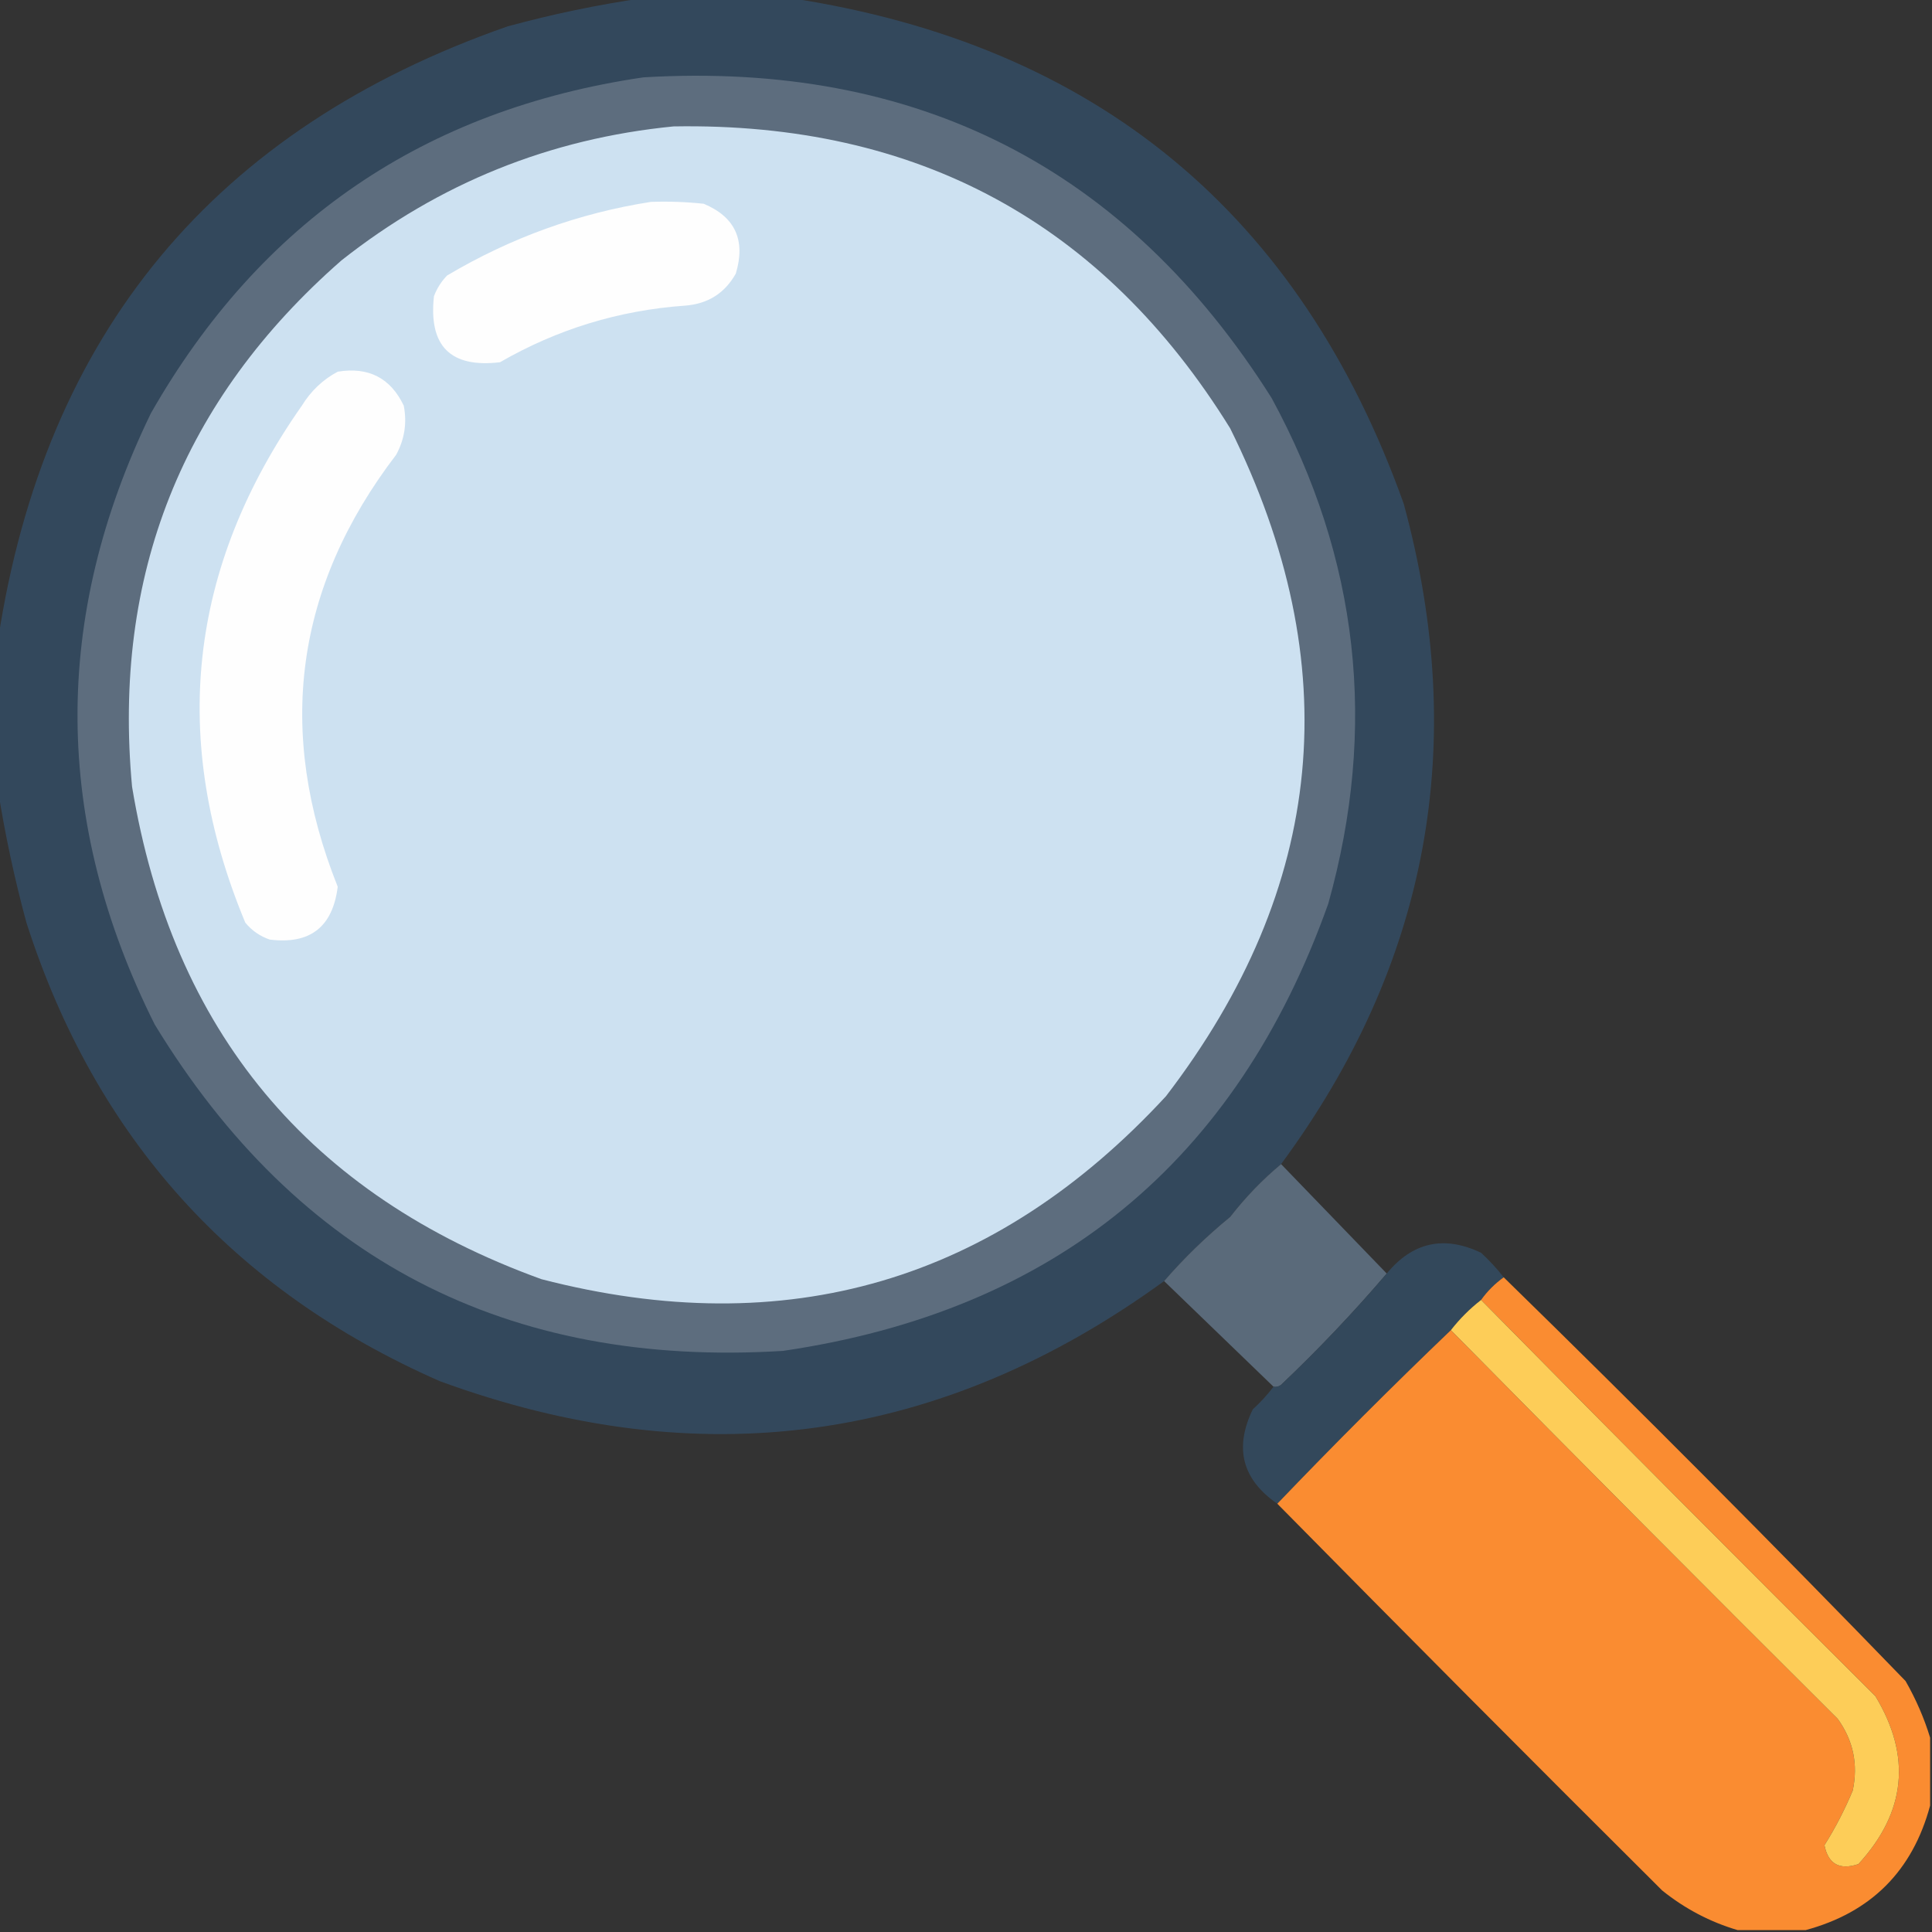 <?xml version="1.0" encoding="UTF-8"?>
<!DOCTYPE svg PUBLIC "-//W3C//DTD SVG 1.1//EN" "http://www.w3.org/Graphics/SVG/1.1/DTD/svg11.dtd">
<svg xmlns="http://www.w3.org/2000/svg" version="1.1" width="512px" height="512px" style="shape-rendering:geometricPrecision; text-rendering:geometricPrecision; image-rendering:optimizeQuality; fill-rule:evenodd; clip-rule:evenodd" xmlns:xlink="http://www.w3.org/1999/xlink">
<rect width="100%" height="100%" fill="#333333" stroke="none"/>
<g><path style="opacity:0.971" fill="#34495e" d="M 170.5,-0.5 C 183.5,-0.5 196.5,-0.5 209.5,-0.5C 290.32,11.818 344.487,56.485 372,133.5C 389.374,197.275 378.541,255.608 339.5,308.5C 334.58,312.59 330.08,317.257 326,322.5C 319.589,327.747 313.755,333.414 308.5,339.5C 249.404,382.442 185.404,391.275 116.5,366C 61.769,341.936 25.269,301.436 7,244.5C 3.84,232.834 1.34,221.168 -0.5,209.5C -0.5,196.167 -0.5,182.833 -0.5,169.5C 11.882,88.281 56.882,34.114 134.5,7C 146.481,3.731 158.481,1.231 170.5,-0.5 Z"/></g>
<g><path style="opacity:1" fill="#5d6d7e" d="M 170.5,20.5 C 243.039,16.183 298.539,44.517 337,105.5C 360.121,148.037 365.121,192.704 352,239.5C 327.635,307.943 279.468,347.443 207.5,358C 134.376,362.525 78.876,333.692 41,271.5C 14.058,217.656 13.725,163.656 40,109.5C 69.005,58.675 112.505,29.008 170.5,20.5 Z"/></g>
<g><path style="opacity:1" fill="#cde1f1" d="M 178.5,33.5 C 243.115,32.38 292.282,59.047 326,113.5C 357.076,176.147 351.409,235.147 309,290.5C 263.624,339.64 208.457,355.807 143.5,339C 81.871,316.701 45.704,273.201 35,208.5C 29.791,152.438 48.291,105.938 90.5,69C 116.405,48.544 145.738,36.71 178.5,33.5 Z"/></g>
<g><path style="opacity:1" fill="#fefefe" d="M 172.5,53.5 C 177.179,53.334 181.845,53.501 186.5,54C 194.827,57.493 197.66,63.66 195,72.5C 192.067,77.722 187.567,80.555 181.5,81C 164.01,82.246 147.677,87.246 132.5,96C 119.386,97.552 113.552,91.719 115,78.5C 115.792,76.413 116.959,74.579 118.5,73C 135.366,62.992 153.366,56.492 172.5,53.5 Z"/></g>
<g><path style="opacity:1" fill="#fefefe" d="M 89.5,98.5 C 97.663,97.164 103.497,100.164 107,107.5C 107.887,112.072 107.22,116.405 105,120.5C 78.186,155.578 73.019,193.745 89.5,235C 88.167,245.667 82.167,250.333 71.5,249C 68.898,248.117 66.731,246.617 65,244.5C 44.867,196.094 49.867,150.427 80,107.5C 82.406,103.592 85.572,100.592 89.5,98.5 Z"/></g>
<g><path style="opacity:0.963" fill="#5c6c7d" d="M 339.5,308.5 C 348.833,318.167 358.167,327.833 367.5,337.5C 358.758,347.746 349.425,357.579 339.5,367C 338.906,367.464 338.239,367.631 337.5,367.5C 327.833,358.167 318.167,348.833 308.5,339.5C 313.755,333.414 319.589,327.747 326,322.5C 330.08,317.257 334.58,312.59 339.5,308.5 Z"/></g>
<g><path style="opacity:0.97" fill="#34495d" d="M 398.5,338.5 C 396.167,340.167 394.167,342.167 392.5,344.5C 389.5,346.833 386.833,349.5 384.5,352.5C 368.833,367.5 353.5,382.833 338.5,398.5C 329.197,392.087 327.031,383.754 332,373.5C 334.04,371.63 335.873,369.63 337.5,367.5C 338.239,367.631 338.906,367.464 339.5,367C 349.425,357.579 358.758,347.746 367.5,337.5C 374.365,329.16 382.698,327.327 392.5,332C 394.706,334.037 396.706,336.203 398.5,338.5 Z"/></g>
<g><path style="opacity:0.978" fill="#fe8e31" d="M 398.5,338.5 C 434.493,373.66 469.993,409.326 505,445.5C 507.774,450.367 509.941,455.367 511.5,460.5C 511.5,466.5 511.5,472.5 511.5,478.5C 506.833,495.833 495.833,506.833 478.5,511.5C 472.5,511.5 466.5,511.5 460.5,511.5C 453.211,509.354 446.544,505.854 440.5,501C 406.299,466.965 372.299,432.799 338.5,398.5C 353.5,382.833 368.833,367.5 384.5,352.5C 418.465,386.965 452.632,421.299 487,455.5C 491.129,461.199 492.462,467.532 491,474.5C 488.873,479.599 486.373,484.433 483.5,489C 484.499,494.004 487.499,495.67 492.5,494C 505.114,480.247 506.614,465.414 497,449.5C 461.965,414.632 427.132,379.632 392.5,344.5C 394.167,342.167 396.167,340.167 398.5,338.5 Z"/></g>
<g><path style="opacity:1" fill="#fdcd58" d="M 392.5,344.5 C 427.132,379.632 461.965,414.632 497,449.5C 506.614,465.414 505.114,480.247 492.5,494C 487.499,495.67 484.499,494.004 483.5,489C 486.373,484.433 488.873,479.599 491,474.5C 492.462,467.532 491.129,461.199 487,455.5C 452.632,421.299 418.465,386.965 384.5,352.5C 386.833,349.5 389.5,346.833 392.5,344.5 Z"/></g>
</svg>
